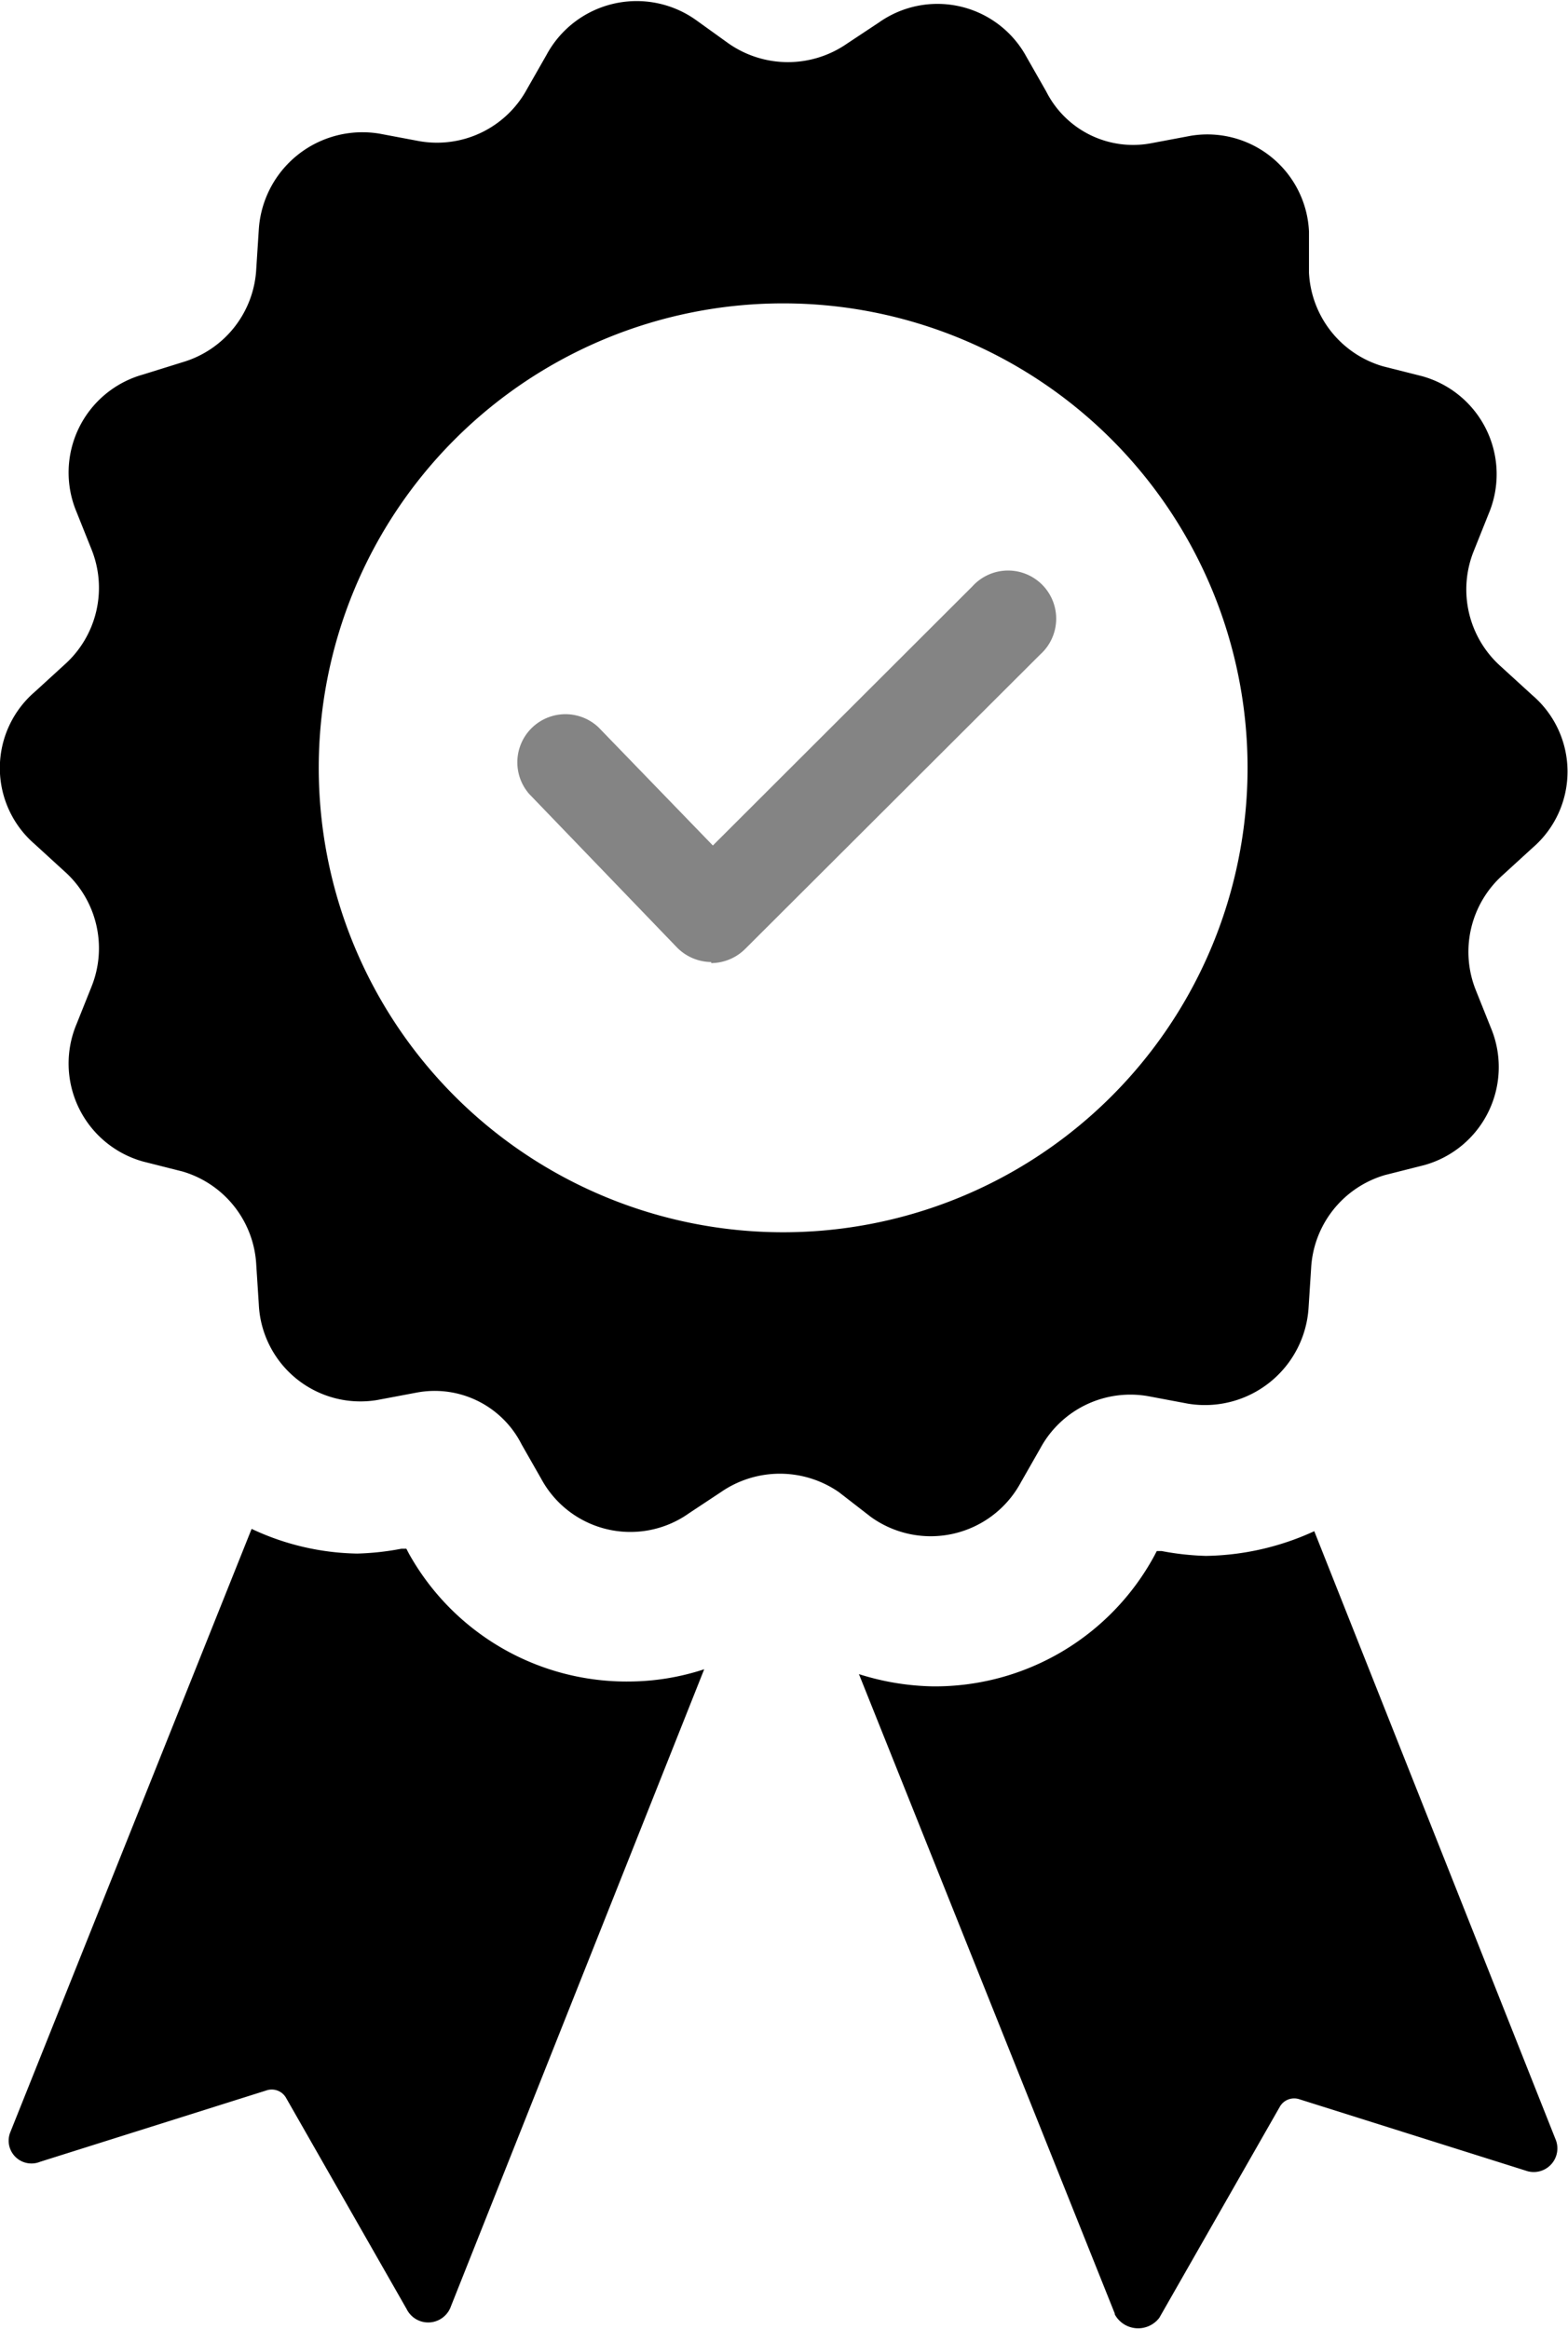 <svg xmlns="http://www.w3.org/2000/svg" id="Group_7367" data-name="Group 7367" width="7.428" height="11.033" viewBox="0 0 7.428 11.033">
    <path id="Path_5034" data-name="Path 5034" d="M249.762,185.454l-1.393,1.39a.23.23,0,0,1-.161.067V187l0-.094a.23.23,0,0,1-.162-.069l-.7-.727a.228.228,0,0,1,.328-.316l.542.56,1.229-1.227a.228.228,0,1,1,.322.322Z" transform="translate(-244.839 -182.349)" fill="#848484" />
    <g id="noun_premium_426772" transform="translate(0 0)">
        <path id="Path_7085" data-name="Path 7085" d="M25.285,5.76a.488.488,0,0,1-.128-.548l.07-.175a.482.482,0,0,0-.315-.652l-.186-.047a.487.487,0,0,1-.35-.443V3.7a.482.482,0,0,0-.559-.454l-.186.035a.461.461,0,0,1-.5-.245l-.093-.163a.48.48,0,0,0-.7-.163l-.151.1a.491.491,0,0,1-.559,0L21.475,2.7a.485.485,0,0,0-.711.163l-.093.163a.485.485,0,0,1-.513.245l-.186-.035a.492.492,0,0,0-.571.454l-.012.186a.487.487,0,0,1-.35.443l-.186.058a.482.482,0,0,0-.315.652l.07.175a.488.488,0,0,1-.128.548l-.14.128a.476.476,0,0,0,0,.722l.14.128a.488.488,0,0,1,.128.548l-.07.175a.482.482,0,0,0,.315.652l.186.047a.487.487,0,0,1,.35.443l.012.186a.482.482,0,0,0,.559.454l.186-.035a.461.461,0,0,1,.5.245l.093.163a.48.48,0,0,0,.7.163l.151-.1a.491.491,0,0,1,.559,0l.151.117a.485.485,0,0,0,.711-.163l.093-.163a.485.485,0,0,1,.513-.245l.186.035a.492.492,0,0,0,.571-.454l.012-.186a.487.487,0,0,1,.35-.443l.186-.047a.482.482,0,0,0,.315-.652l-.07-.175a.488.488,0,0,1,.128-.548l.14-.128a.476.476,0,0,0,0-.722Zm-3.4,2.68a2.2,2.2,0,1,1,2.2-2.2A2.2,2.2,0,0,1,21.883,8.44ZM18.225,12.7l1.142-2.855a1.216,1.216,0,0,0,.5.117,1.284,1.284,0,0,0,.21-.023H20.1l.012.023a1.181,1.181,0,0,0,1.049.606,1.157,1.157,0,0,0,.35-.058l-1.2,3.018a.114.114,0,0,1-.21.012l-.571-1a.078.078,0,0,0-.093-.035l-1.072.338A.108.108,0,0,1,18.225,12.7Zm5.231.862-1.212-3.029a1.22,1.22,0,0,0,.35.058,1.182,1.182,0,0,0,1.049-.618l.012-.023h.023a1.284,1.284,0,0,0,.21.023,1.27,1.27,0,0,0,.513-.117l1.142,2.878a.112.112,0,0,1-.14.151l-1.072-.338a.078.078,0,0,0-.093.035l-.571,1A.126.126,0,0,1,23.456,13.566Z" transform="translate(-18.175 -2.603)" fill="currentColor" />
    </g>
</svg>